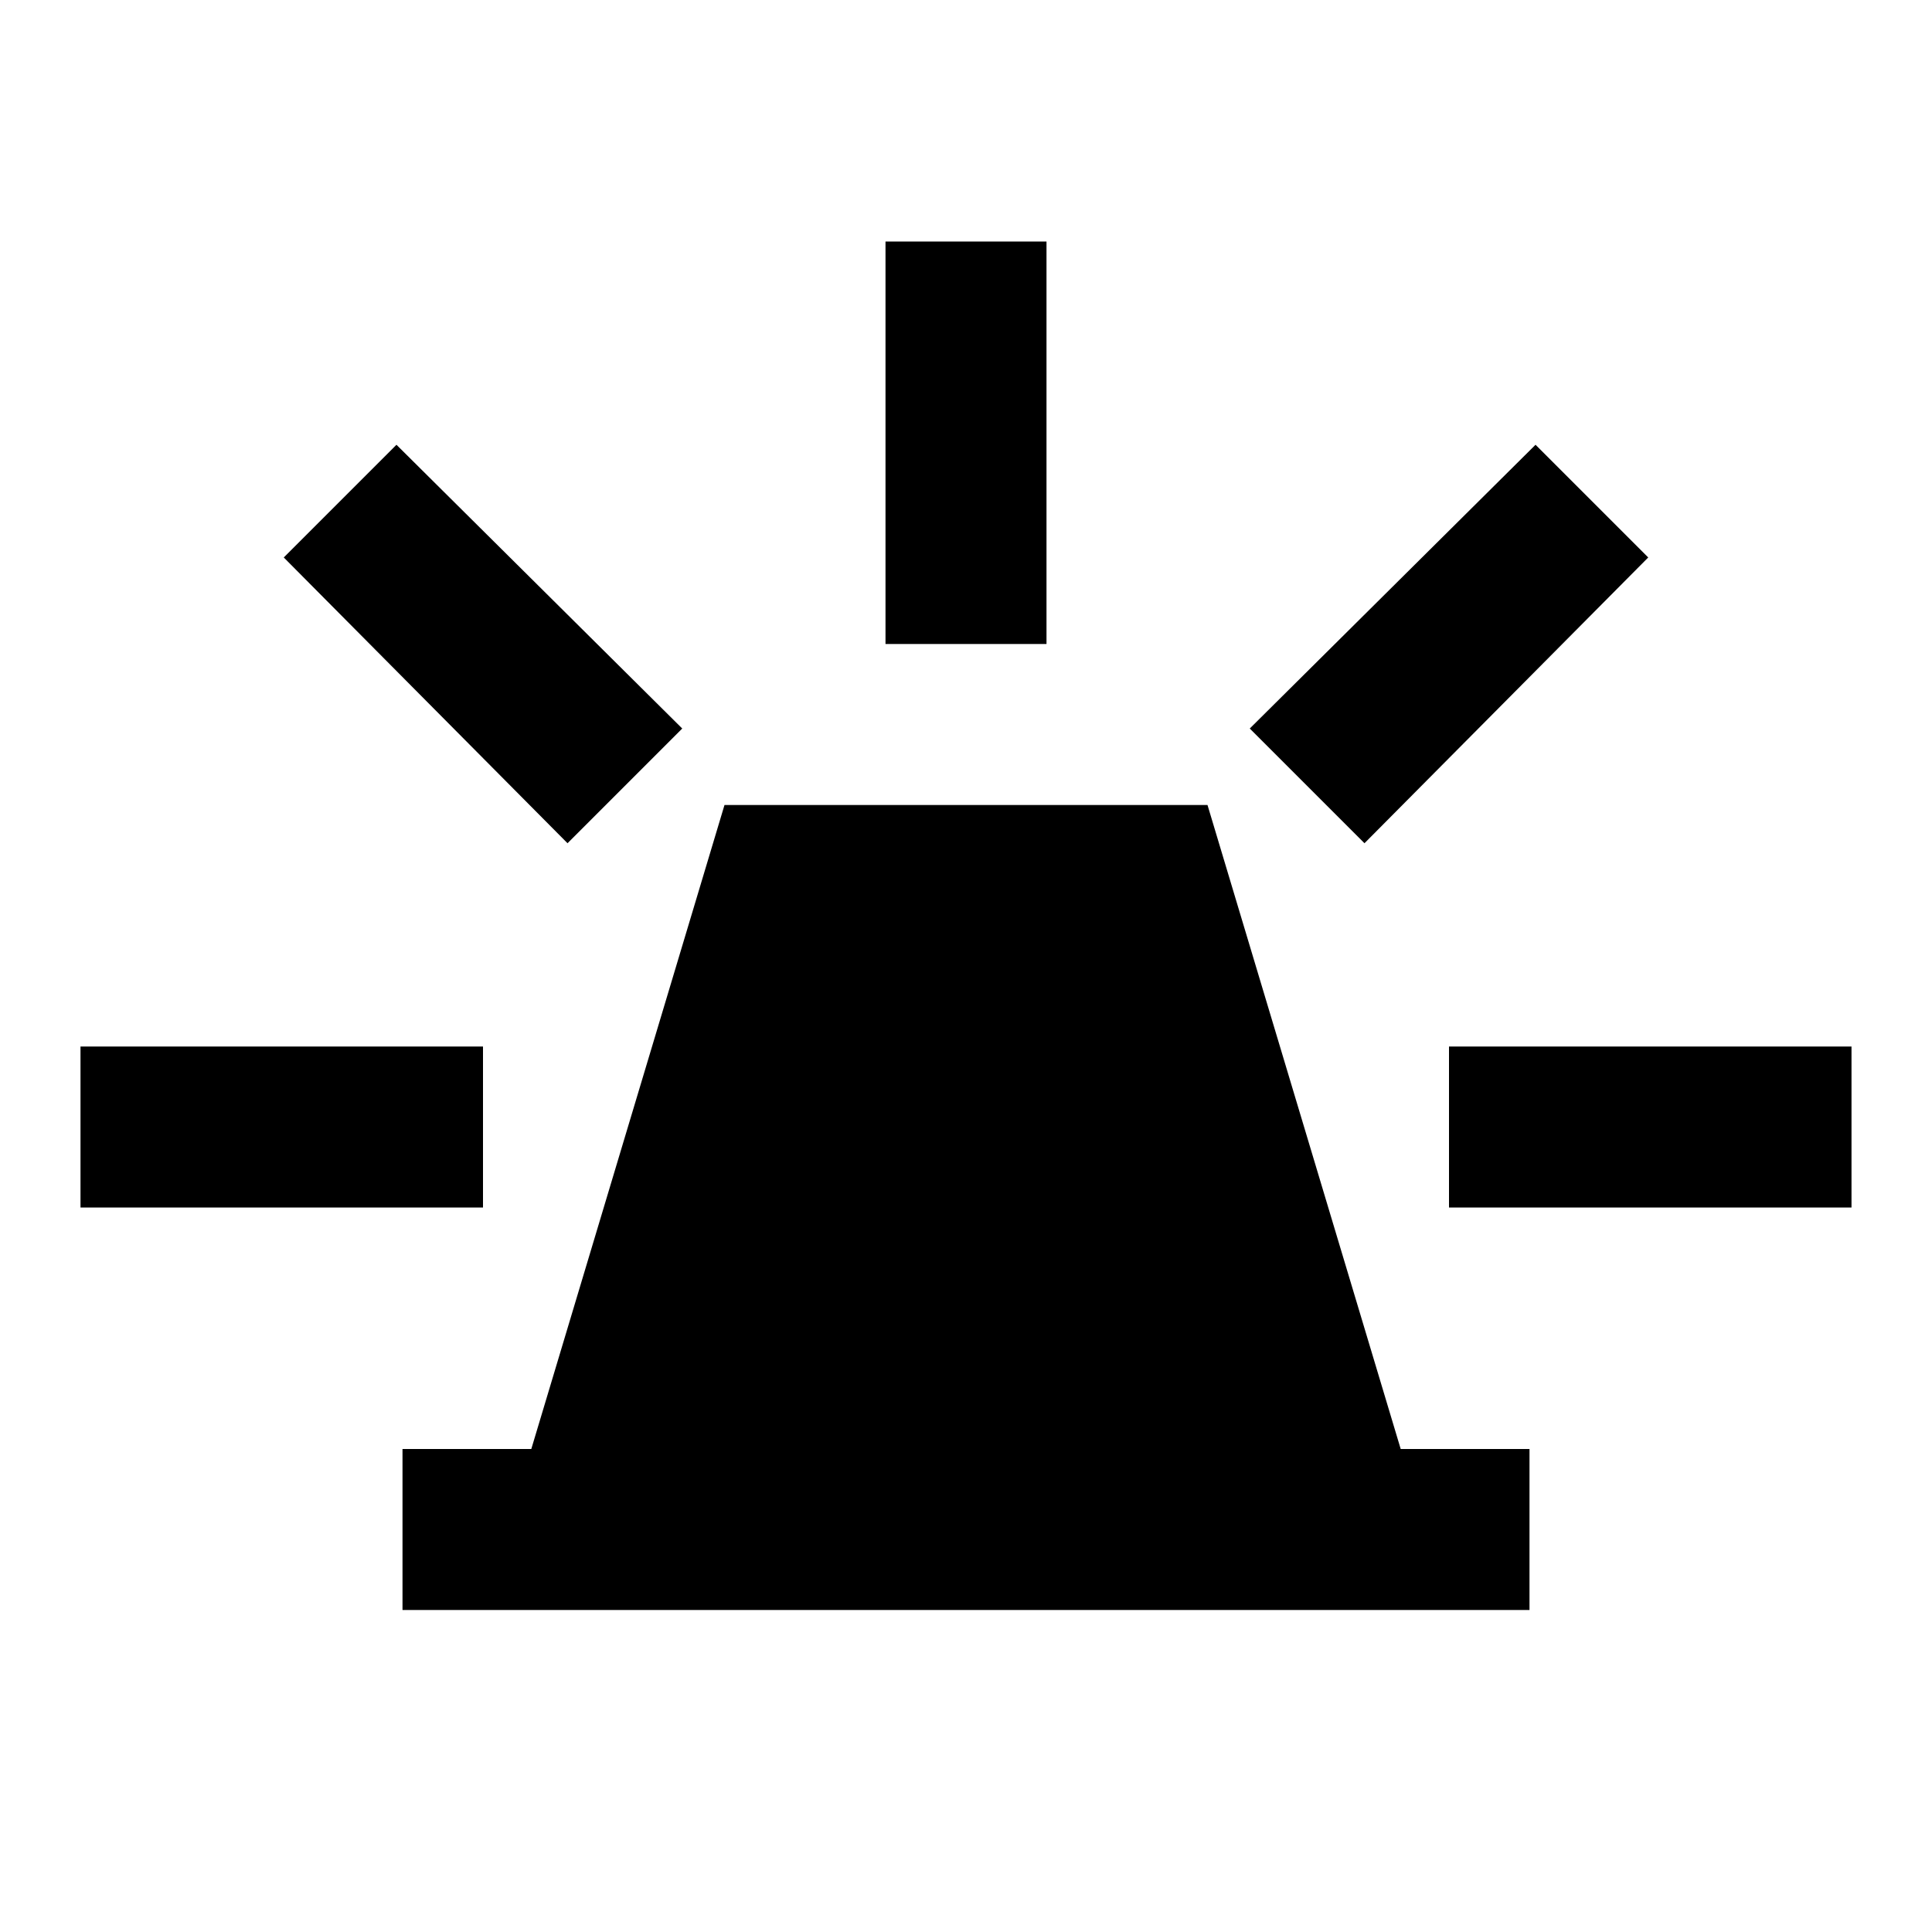 <svg xmlns="http://www.w3.org/2000/svg" height="24" viewBox="0 -960 960 960" width="24"><path d="M200-160v-80h64l96-320h240l96 320h64v80H200Zm240-480v-200h80v200h-80Zm238 99-57-57 142-141 56 56-141 142Zm42 181v-80h200v80H720ZM282-541 141-683l56-56 142 141-57 57ZM40-360v-80h200v80H40Z"/></svg>